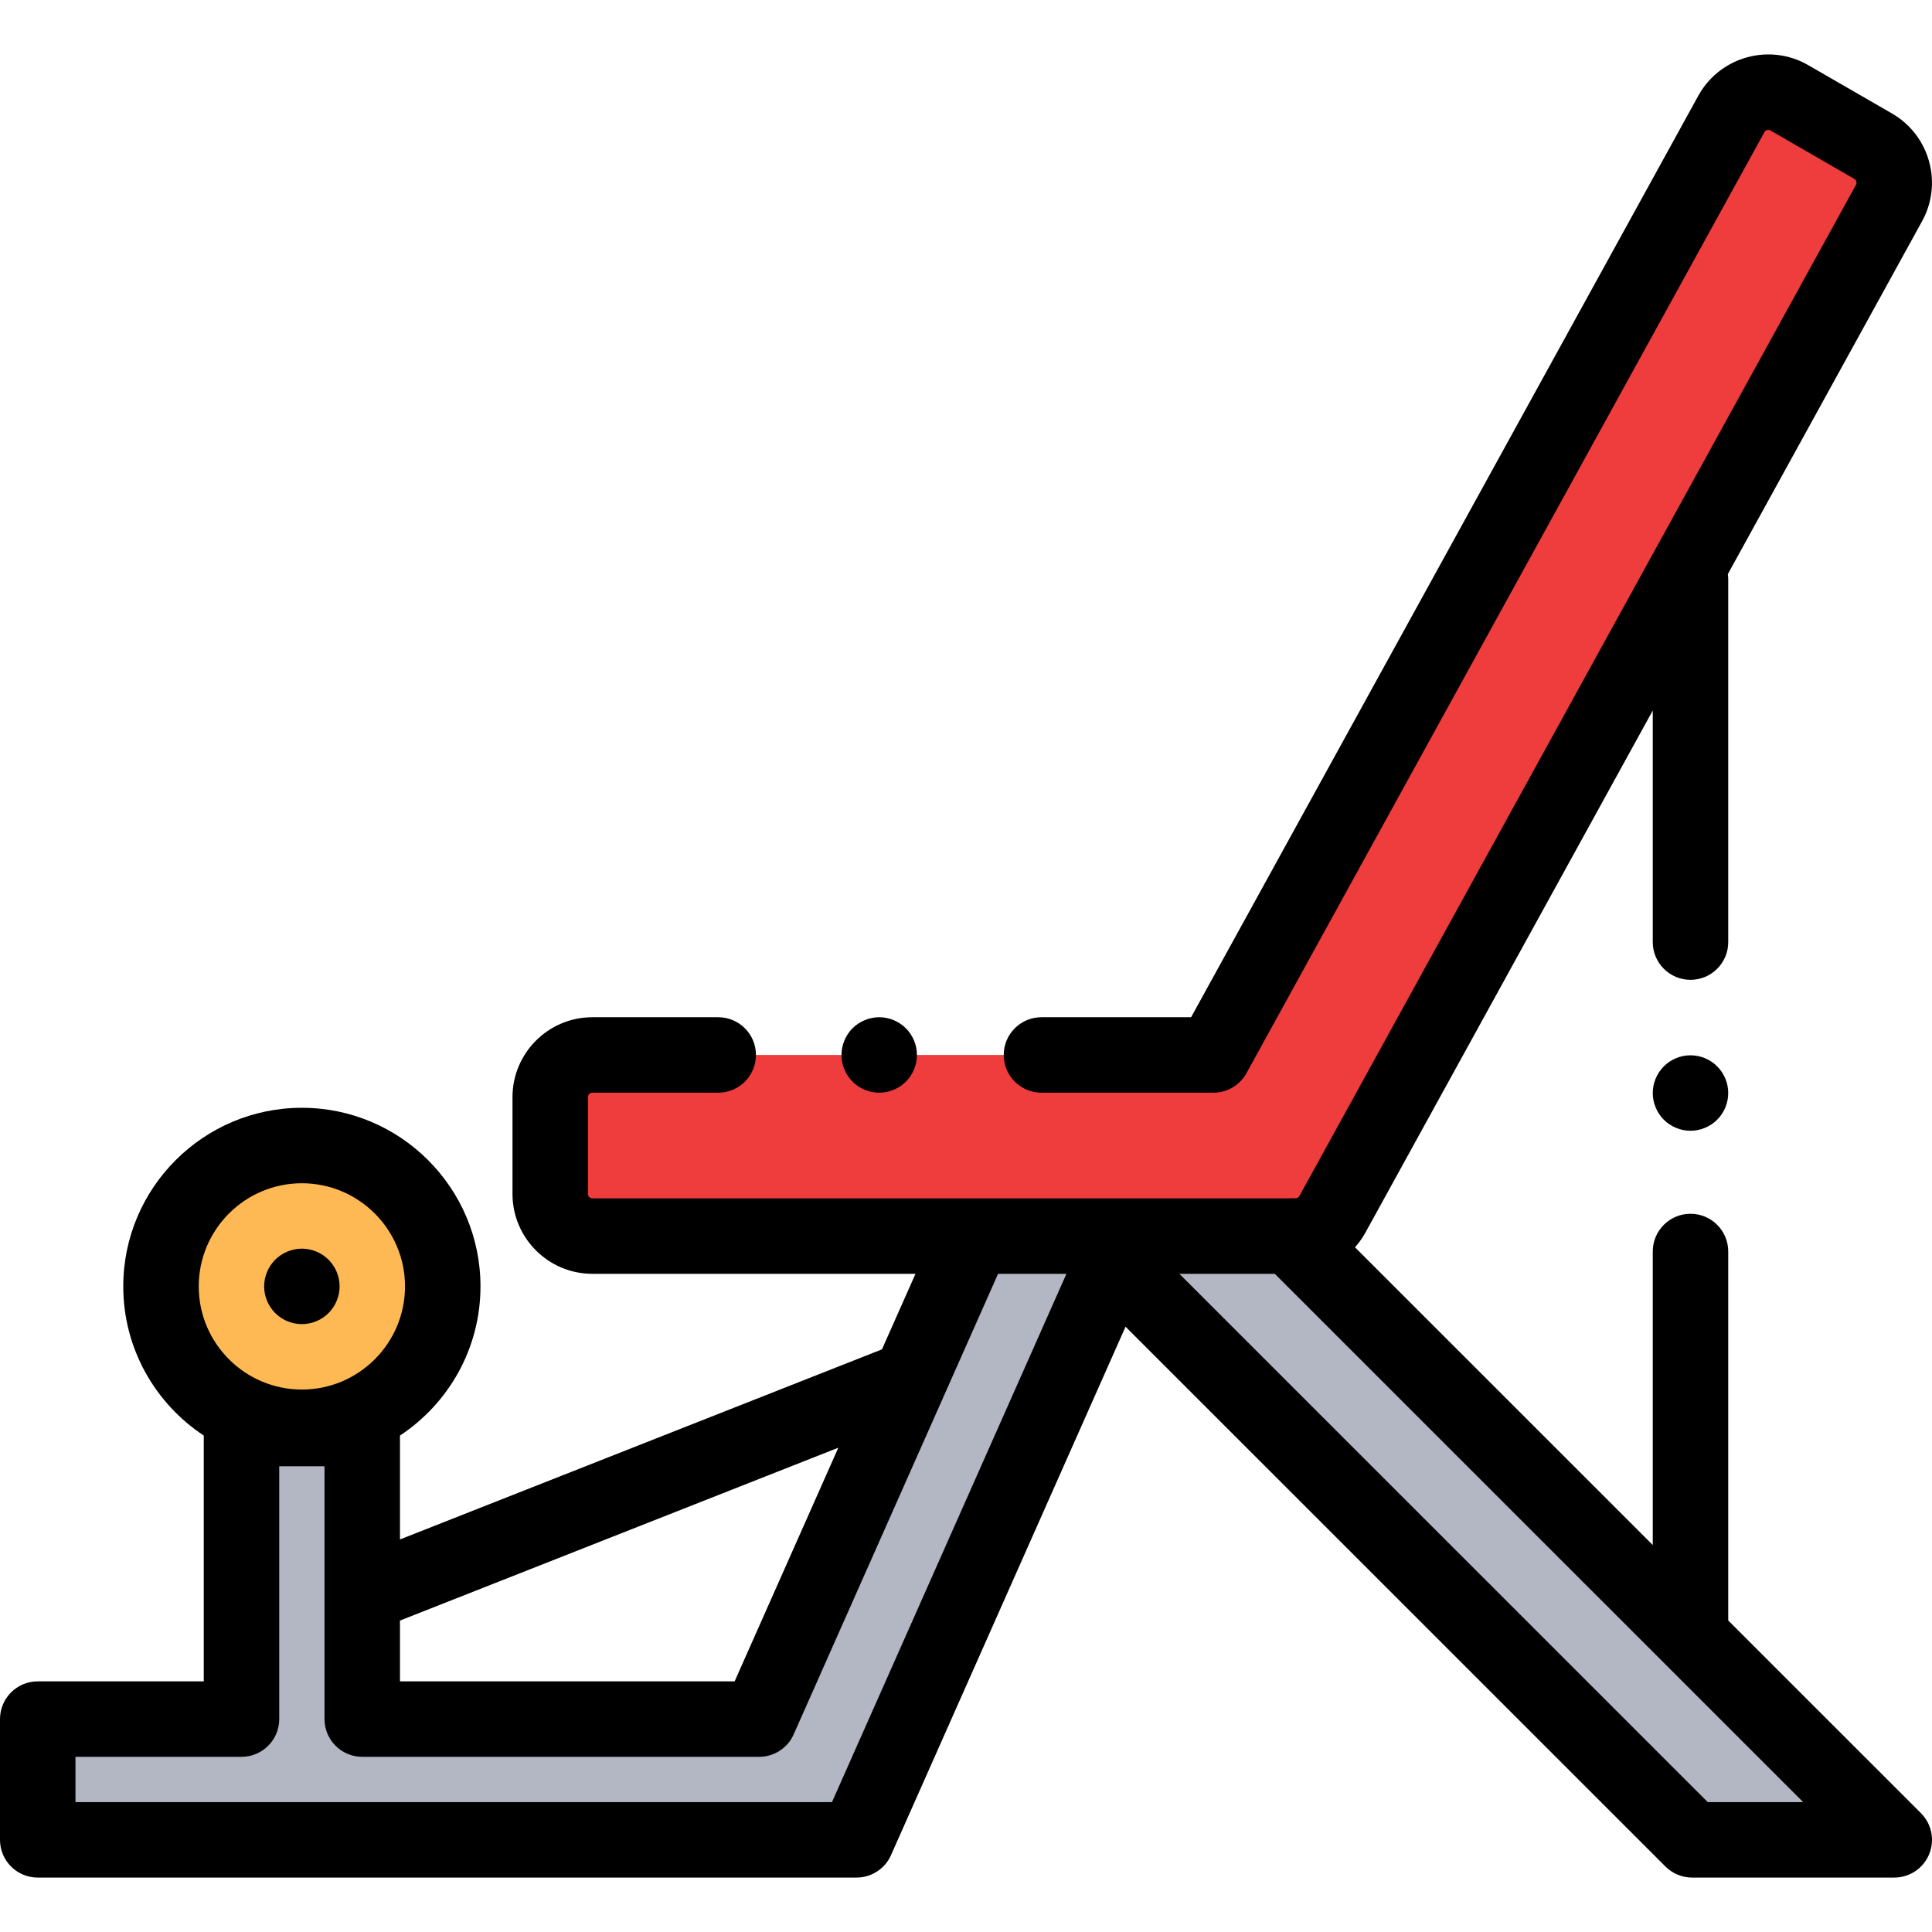 <?xml version="1.0" encoding="iso-8859-1"?>
<!-- Generator: Adobe Illustrator 19.0.0, SVG Export Plug-In . SVG Version: 6.00 Build 0)  -->
<svg version="1.1" id="Capa_1" xmlns="http://www.w3.org/2000/svg" xmlns:xlink="http://www.w3.org/1999/xlink" x="0px" y="0px"
	 viewBox="0 0 512 512" style="enable-background:new 0 0 512 512;" xml:space="preserve">
<g>
	<polygon style="fill:#B3B6C3;" points="288.408,327.575 341.978,327.575 502,487.575 448.43,487.575 	"/>
	<polygon style="fill:#B3B6C3;" points="257.995,327.575 201.189,455.575 96,455.575 96,378.575 64,378.575 64,455.575 10,455.575 
		10,487.575 186.988,487.575 225,487.575 226.988,487.575 297.995,327.575 	"/>
</g>
<path style="fill:#EF3C3C;" d="M496.412,38.744l-22.219-12.828c-5.344-3.085-12.176-1.254-15.261,4.089l-137.367,249.57H156.987
	c-6.17,0-11.172,5.002-11.172,11.172v25.656c0,6.17,5.002,11.172,11.172,11.172h184.841c0.251,0,0.497-0.021,0.745-0.038
	c4.116,0.274,8.226-1.737,10.427-5.55L500.501,54.005C503.586,48.662,501.756,41.829,496.412,38.744z"/>
<circle style="fill:#FFB954;" cx="80" cy="340.909" r="37.33"/>
<path d="M233,289.576c2.63,0,5.21-1.07,7.069-2.931c1.86-1.859,2.931-4.439,2.931-7.069s-1.07-5.21-2.931-7.07
	c-1.859-1.86-4.439-2.93-7.069-2.93s-5.21,1.069-7.07,2.93s-2.93,4.44-2.93,7.07s1.069,5.21,2.93,7.069
	C227.79,288.506,230.37,289.576,233,289.576z"/>
<path d="M458,429.441v-97.777c0-5.522-4.478-10-10-10s-10,4.478-10,10v77.78l-78.91-78.899c0.963-1.079,1.826-2.267,2.571-3.557
	c0.033-0.059,0.066-0.118,0.1-0.177L438,188.296v61.367c0,5.522,4.478,10,10,10s10-4.478,10-10v-96.125
	c0-0.471-0.044-0.931-0.107-1.384l51.328-93.253c5.753-10.094,2.267-22.999-7.809-28.817l-22.219-12.827
	c-10.111-5.838-23.083-2.361-28.922,7.748c-0.034,0.06-0.067,0.119-0.101,0.179L315.655,269.575H276c-5.522,0-10,4.478-10,10
	s4.478,10,10,10h45.565c3.646,0,7.003-1.984,8.761-5.178L467.618,34.962c0.334-0.526,1.029-0.702,1.575-0.386l22.218,12.827
	c0.561,0.323,0.753,1.042,0.43,1.602c-0.034,0.06-0.067,0.118-0.101,0.178L344.313,317.031c-0.348,0.548-0.958,0.533-1.073,0.528
	c-0.446-0.029-0.893-0.029-1.339,0l-0.173,0.012l-184.741,0.004c-0.646,0-1.172-0.525-1.172-1.172v-25.656
	c0-0.646,0.525-1.172,1.172-1.172h33.346c5.522,0,10-4.478,10-10s-4.478-10-10-10h-33.346c-11.674,0-21.172,9.498-21.172,21.172
	v25.656c0,11.674,9.498,21.172,21.172,21.172h85.629l-8.885,20.02L106,407.968v-27.534c12.839-8.475,21.333-23.023,21.333-39.525
	c0-26.1-21.233-47.333-47.333-47.333s-47.333,21.233-47.333,47.333c0,16.502,8.494,31.051,21.333,39.525v65.142H10
	c-5.522,0-10,4.478-10,10v32c0,5.522,4.478,10,10,10h216.988c3.954,0,7.536-2.33,9.141-5.943l62.151-140.045l143.08,143.06
	c1.875,1.875,4.418,2.929,7.07,2.929H502c4.045,0,7.691-2.437,9.239-6.174c1.548-3.736,0.691-8.038-2.169-10.897L458,429.441z
	 M222.166,383.656l-27.479,61.919H106v-16.108L222.166,383.656z M80,313.575c15.071,0,27.333,12.262,27.333,27.333
	c0,15.072-12.262,27.334-27.333,27.334s-27.333-12.262-27.333-27.334C52.667,325.837,64.929,313.575,80,313.575z M220.485,477.575
	H20v-12h44c5.522,0,10-4.478,10-10v-67h12v67c0,5.522,4.478,10,10,10h105.189c3.954,0,7.536-2.33,9.141-5.943l54.168-122.057h18.118
	L220.485,477.575z M452.571,477.575l-140.02-140h25.285l140.019,140H452.571z"/>
<path d="M80,350.906c2.63,0,5.21-1.061,7.069-2.931c1.86-1.859,2.931-4.439,2.931-7.069s-1.07-5.21-2.931-7.07
	c-1.859-1.86-4.439-2.93-7.069-2.93s-5.21,1.069-7.07,2.93s-2.93,4.44-2.93,7.07c0,2.64,1.069,5.21,2.93,7.069
	C74.79,349.846,77.37,350.906,80,350.906z"/>
<path d="M448,279.666c-2.63,0-5.21,1.06-7.07,2.93c-1.86,1.86-2.93,4.431-2.93,7.07c0,2.63,1.069,5.21,2.93,7.07
	c1.86,1.859,4.44,2.93,7.07,2.93s5.21-1.07,7.069-2.93c1.86-1.86,2.931-4.44,2.931-7.07c0-2.64-1.07-5.21-2.931-7.07
	C453.21,280.726,450.63,279.666,448,279.666z"/>
<g>
</g>
<g>
</g>
<g>
</g>
<g>
</g>
<g>
</g>
<g>
</g>
<g>
</g>
<g>
</g>
<g>
</g>
<g>
</g>
<g>
</g>
<g>
</g>
<g>
</g>
<g>
</g>
<g>
</g>
</svg>
